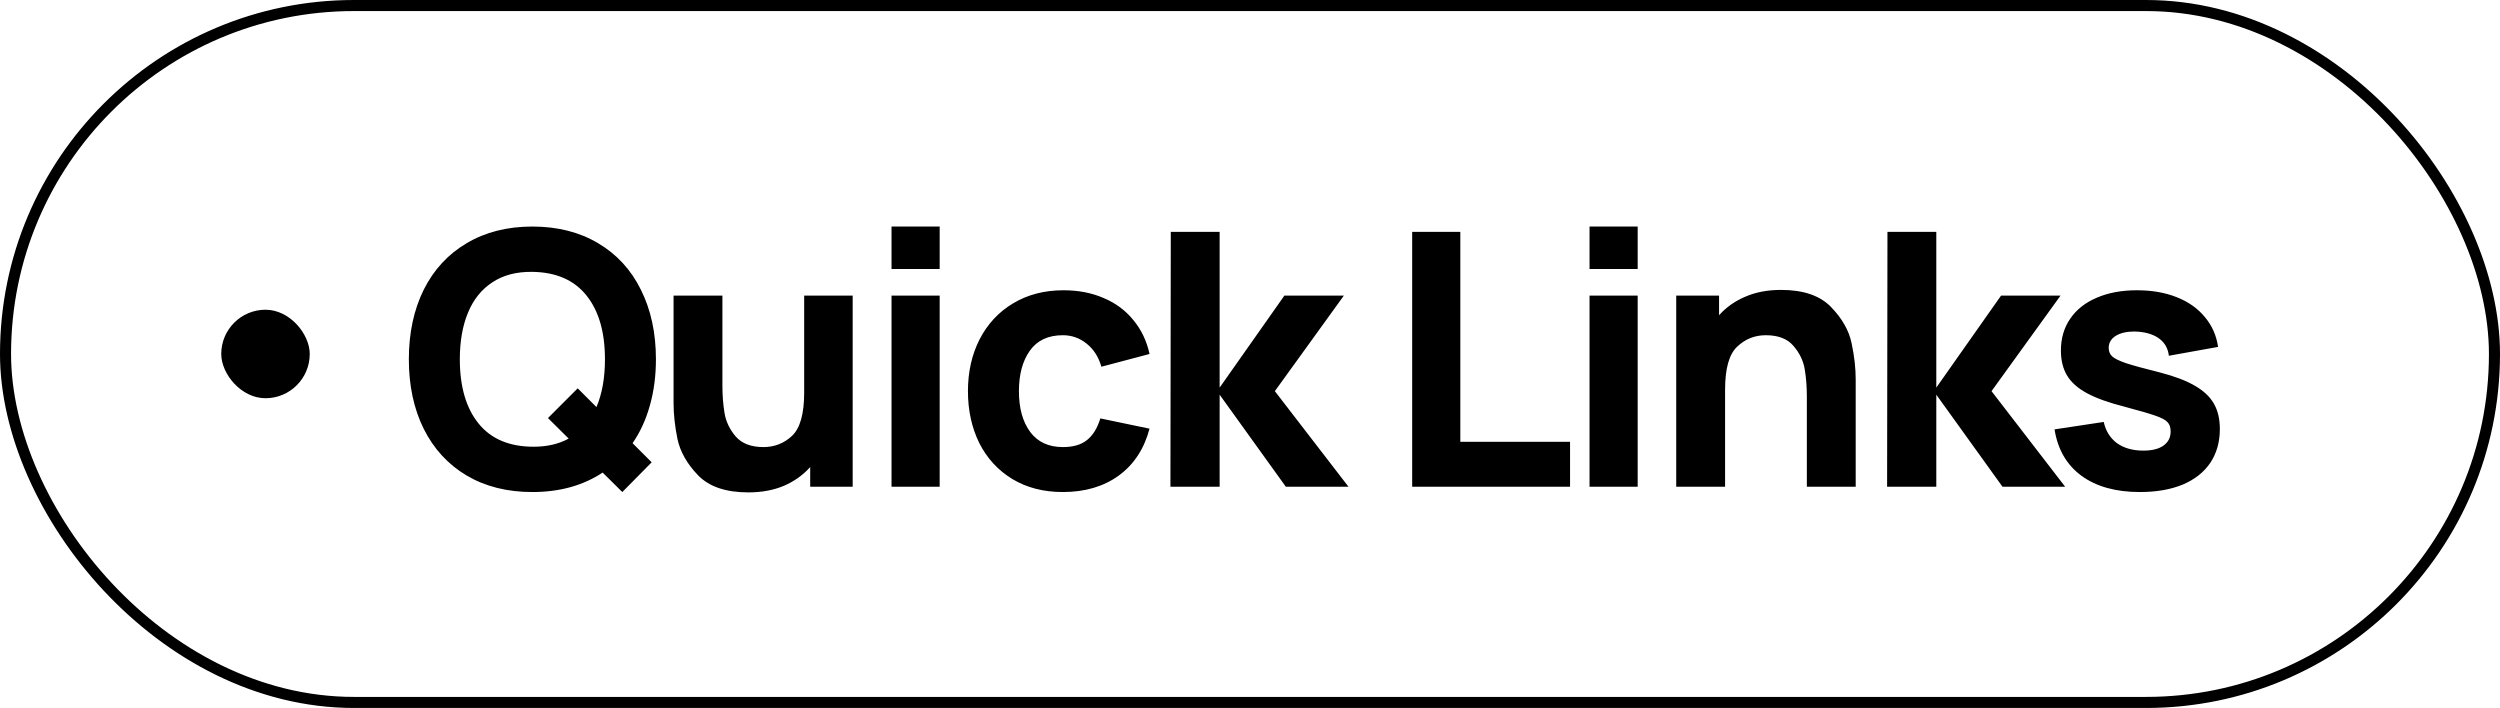 <svg width="226" height="64" viewBox="0 0 226 64" fill="none" xmlns="http://www.w3.org/2000/svg">
<g clip-path="url(#clip0_1470_2966)">
<rect x="0.5" y="0.5" width="225" height="63" rx="31.5" stroke="CanvasText"/>
<path d="M59.296 32.48C59.296 33.973 59.115 35.36 58.752 36.64C58.4 37.92 57.877 39.061 57.184 40.064L58.912 41.792L56.256 44.48L54.48 42.72C52.709 43.893 50.592 44.48 48.128 44.48C45.856 44.48 43.877 43.984 42.192 42.992C40.507 41.989 39.211 40.581 38.304 38.768C37.408 36.955 36.96 34.859 36.96 32.48C36.96 30.101 37.408 28.005 38.304 26.192C39.211 24.379 40.507 22.976 42.192 21.984C43.877 20.981 45.856 20.48 48.128 20.48C50.4 20.48 52.379 20.981 54.064 21.984C55.749 22.976 57.04 24.379 57.936 26.192C58.843 28.005 59.296 30.101 59.296 32.48ZM48.24 40.384C49.456 40.384 50.512 40.139 51.408 39.648L49.536 37.792L52.224 35.104L53.92 36.8C54.432 35.595 54.688 34.155 54.688 32.48C54.688 30.027 54.133 28.107 53.024 26.72C51.915 25.323 50.283 24.608 48.128 24.576C46.699 24.555 45.493 24.869 44.512 25.52C43.531 26.16 42.795 27.077 42.304 28.272C41.813 29.456 41.568 30.859 41.568 32.48C41.568 34.955 42.133 36.891 43.264 38.288C44.395 39.685 46.053 40.384 48.24 40.384ZM77.082 26.72V44H73.242V42.224C72.591 42.949 71.797 43.515 70.858 43.92C69.919 44.315 68.847 44.512 67.642 44.512C65.615 44.512 64.101 43.995 63.098 42.96C62.106 41.925 61.487 40.832 61.242 39.68C61.007 38.528 60.89 37.44 60.89 36.416V26.72H65.306V34.88C65.306 35.755 65.37 36.576 65.498 37.344C65.626 38.112 65.962 38.816 66.506 39.456C67.061 40.096 67.898 40.416 69.018 40.416C70.021 40.416 70.885 40.075 71.61 39.392C72.335 38.699 72.698 37.397 72.698 35.488V26.72H77.082ZM80.594 20.48H84.946V24.32H80.594V20.48ZM80.594 26.72H84.946V44H80.594V26.72ZM96.079 44.48C94.329 44.48 92.804 44.085 91.502 43.296C90.212 42.507 89.22 41.424 88.526 40.048C87.844 38.661 87.502 37.099 87.502 35.36C87.502 33.611 87.855 32.048 88.558 30.672C89.273 29.285 90.281 28.203 91.582 27.424C92.894 26.635 94.415 26.24 96.142 26.24C97.487 26.24 98.697 26.475 99.775 26.944C100.863 27.403 101.759 28.069 102.463 28.944C103.177 29.808 103.663 30.827 103.919 32L99.567 33.152C99.311 32.267 98.868 31.573 98.239 31.072C97.609 30.56 96.889 30.304 96.079 30.304C94.756 30.304 93.764 30.768 93.103 31.696C92.441 32.624 92.111 33.845 92.111 35.36C92.111 36.907 92.452 38.139 93.135 39.056C93.817 39.963 94.799 40.416 96.079 40.416C97.017 40.416 97.748 40.203 98.27 39.776C98.804 39.349 99.204 38.699 99.471 37.824L103.919 38.752C103.428 40.587 102.5 42 101.135 42.992C99.769 43.984 98.084 44.48 96.079 44.48ZM105.839 20.96H110.255V35.04L116.111 26.72H121.487L115.247 35.36L121.903 44H116.239L110.255 35.68V44H105.807L105.839 20.96ZM127.661 20.96H132.013V39.936H141.933V44H127.661V20.96ZM143.694 20.48H148.046V24.32H143.694V20.48ZM143.694 26.72H148.046V44H143.694V26.72ZM161.003 26.208C163.029 26.208 164.539 26.725 165.531 27.76C166.533 28.795 167.152 29.888 167.387 31.04C167.632 32.192 167.755 33.28 167.755 34.304V44H163.339V35.84C163.339 34.965 163.275 34.144 163.147 33.376C163.019 32.608 162.677 31.904 162.123 31.264C161.579 30.624 160.747 30.304 159.627 30.304C158.624 30.304 157.76 30.651 157.035 31.344C156.309 32.027 155.947 33.323 155.947 35.232V44H151.531V26.72H155.403V28.496C156.053 27.771 156.848 27.211 157.787 26.816C158.725 26.411 159.797 26.208 161.003 26.208ZM170.626 20.96H175.042V35.04L180.898 26.72H186.274L180.034 35.36L186.69 44H181.026L175.042 35.68V44H170.594L170.626 20.96ZM193.442 44.48C191.266 44.48 189.506 43.989 188.162 43.008C186.829 42.027 186.018 40.629 185.73 38.816L190.178 38.144C190.359 38.965 190.759 39.605 191.378 40.064C192.007 40.512 192.802 40.736 193.762 40.736C194.541 40.736 195.143 40.587 195.57 40.288C196.007 39.979 196.226 39.552 196.226 39.008C196.226 38.645 196.135 38.368 195.954 38.176C195.783 37.973 195.421 37.776 194.866 37.584C194.322 37.392 193.389 37.12 192.066 36.768C190.637 36.405 189.506 36 188.674 35.552C187.842 35.104 187.239 34.571 186.866 33.952C186.493 33.333 186.306 32.576 186.306 31.68C186.306 30.581 186.589 29.621 187.154 28.8C187.719 27.979 188.519 27.349 189.554 26.912C190.589 26.464 191.799 26.24 193.186 26.24C194.53 26.24 195.725 26.448 196.77 26.864C197.826 27.28 198.674 27.877 199.314 28.656C199.965 29.424 200.365 30.325 200.514 31.36L196.066 32.16C195.991 31.52 195.714 31.013 195.234 30.64C194.754 30.267 194.103 30.048 193.282 29.984L192.946 29.968C192.242 29.968 191.677 30.101 191.25 30.368C190.834 30.635 190.626 30.997 190.626 31.456C190.626 31.765 190.733 32.021 190.946 32.224C191.159 32.416 191.575 32.619 192.194 32.832C192.813 33.035 193.826 33.312 195.234 33.664C196.557 34.005 197.613 34.405 198.402 34.864C199.191 35.312 199.767 35.851 200.13 36.48C200.493 37.109 200.674 37.877 200.674 38.784C200.674 39.957 200.386 40.976 199.81 41.84C199.234 42.693 198.402 43.349 197.314 43.808C196.226 44.256 194.935 44.48 193.442 44.48Z" fill="CanvasText"/>
<rect x="20" y="28" width="8" height="8" rx="4" fill="ButtonFace"/>
</g>
<defs>
<clipPath id="clip0_1470_2966">
<rect width="226" height="64" fill="Canvas"/>
</clipPath>
</defs>
</svg>
